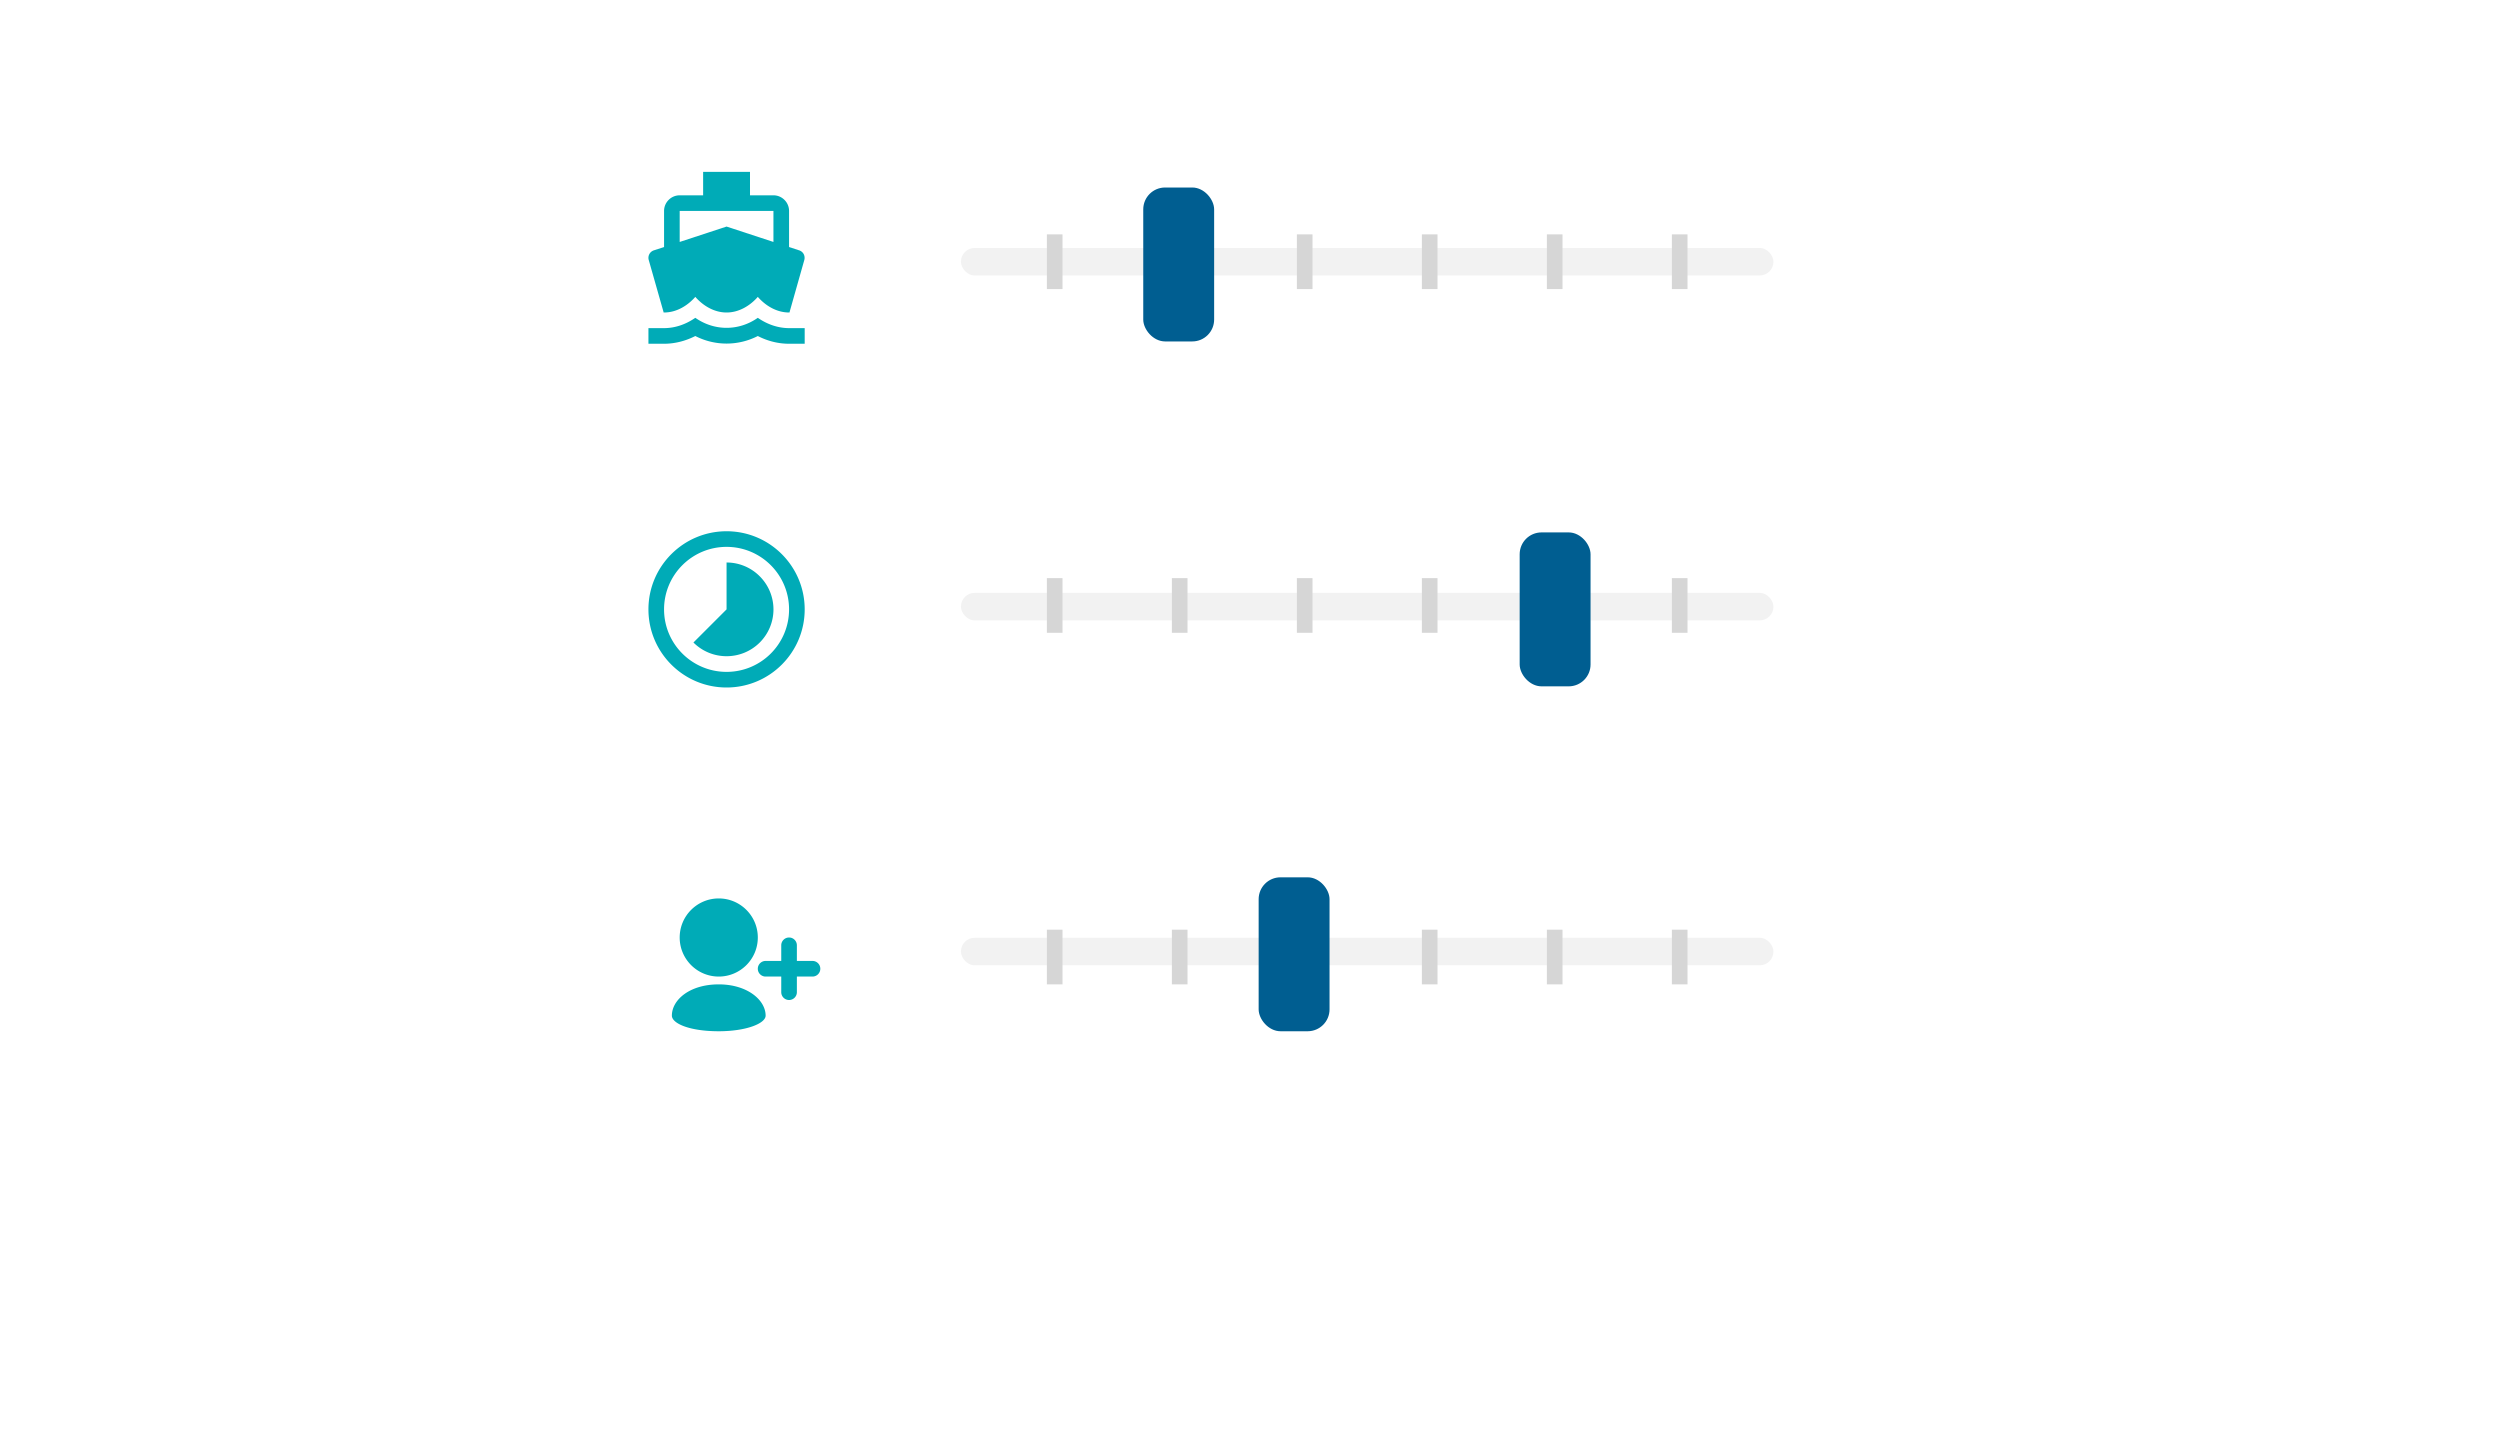 <svg xmlns="http://www.w3.org/2000/svg" width="320" height="183" viewBox="0 0 320 183">
    <g fill="none" fill-rule="evenodd">
        <path fill="#FFF" d="M0 0h320v183H0z"/>
        <g transform="translate(123 24)">
            <rect width="104" height="3.519" y="7.741" fill="#F2F2F2" rx="1.75"/>
            <rect width="104" height="3.519" y="51.889" fill="#F2F2F2" rx="1.75"/>
            <rect width="104" height="3.519" y="96.037" fill="#F2F2F2" rx="1.75"/>
            <g fill="#D6D6D6">
                <path d="M11 6h2v7h-2zM27 6h2v7h-2zM43 6h2v7h-2zM59 6h2v7h-2zM75 6h2v7h-2zM91 6h2v7h-2z"/>
            </g>
            <g fill="#D6D6D6">
                <path d="M11 50h2v7h-2zM27 50h2v7h-2zM43 50h2v7h-2zM59 50h2v7h-2zM75 50h2v7h-2zM91 50h2v7h-2z"/>
            </g>
            <g fill="#D6D6D6">
                <path d="M11 95h2v7h-2zM27 95h2v7h-2zM43 95h2v7h-2zM59 95h2v7h-2zM75 95h2v7h-2zM91 95h2v7h-2z"/>
            </g>
            <rect width="9.074" height="19.704" x="23.336" fill="#005E91" rx="2.8"/>
            <rect width="9.074" height="19.704" x="71.517" y="44.148" fill="#005E91" rx="2.8"/>
            <rect width="9.074" height="19.704" x="38.107" y="88.296" fill="#005E91" rx="2.8"/>
        </g>
        <path d="M81 21h24v24H81z"/>
        <path fill="#00ABB7" fill-rule="nonzero" d="M101 42c-1.39 0-2.78-.47-4-1.32-2.44 1.71-5.56 1.71-8 0-1.22.85-2.61 1.32-4 1.32h-2v2h2c1.38 0 2.74-.35 4-.99a8.752 8.752 0 0 0 8 0c1.26.65 2.62.99 4 .99h2v-2h-2zm-16.05-2H85c1.6 0 3.02-.88 4-2 .98 1.12 2.4 2 4 2s3.02-.88 4-2c.98 1.12 2.4 2 4 2h.05l1.89-6.68c.08-.26.06-.54-.06-.78a.997.997 0 0 0-.6-.5l-1.28-.42V27c0-1.1-.9-2-2-2h-3v-3h-6v3h-3c-1.1 0-2 .9-2 2v4.62l-1.29.42a1.007 1.007 0 0 0-.66 1.28l1.9 6.68zM87 27h12v3.97L93 29l-6 1.97V27z"/>
        <path d="M81 66h24v24H81z"/>
        <path fill="#00ABB7" fill-rule="nonzero" d="M97.24 73.76A5.974 5.974 0 0 0 93 72v6l-4.24 4.24c2.34 2.34 6.14 2.34 8.49 0a5.99 5.99 0 0 0-.01-8.48zM93 68c-5.52 0-10 4.48-10 10s4.48 10 10 10 10-4.48 10-10-4.48-10-10-10zm0 18c-4.42 0-8-3.58-8-8s3.58-8 8-8 8 3.58 8 8-3.58 8-8 8z"/>
        <g fill="#00ABB7" fill-rule="nonzero">
            <path d="M92 125c1.38 0 2.63-.56 3.536-1.465A4.988 4.988 0 0 0 97 120c0-1.38-.56-2.63-1.464-3.535A4.988 4.988 0 0 0 92 115c-1.38 0-2.63.56-3.536 1.465A4.988 4.988 0 0 0 87 120c0 1.38.56 2.63 1.464 3.535A4.988 4.988 0 0 0 92 125zm0 7c3.518 0 6-1 6-2 0-2-2.354-4-6-4-3.75 0-6 2-6 4 0 1 2.25 2 6 2zm12-9h-2v-2a1 1 0 1 0-2 0v2h-2a1 1 0 1 0 0 2h2v2a1 1 0 1 0 2 0v-2h2a1 1 0 1 0 0-2z"/>
        </g>
    </g>
</svg>
